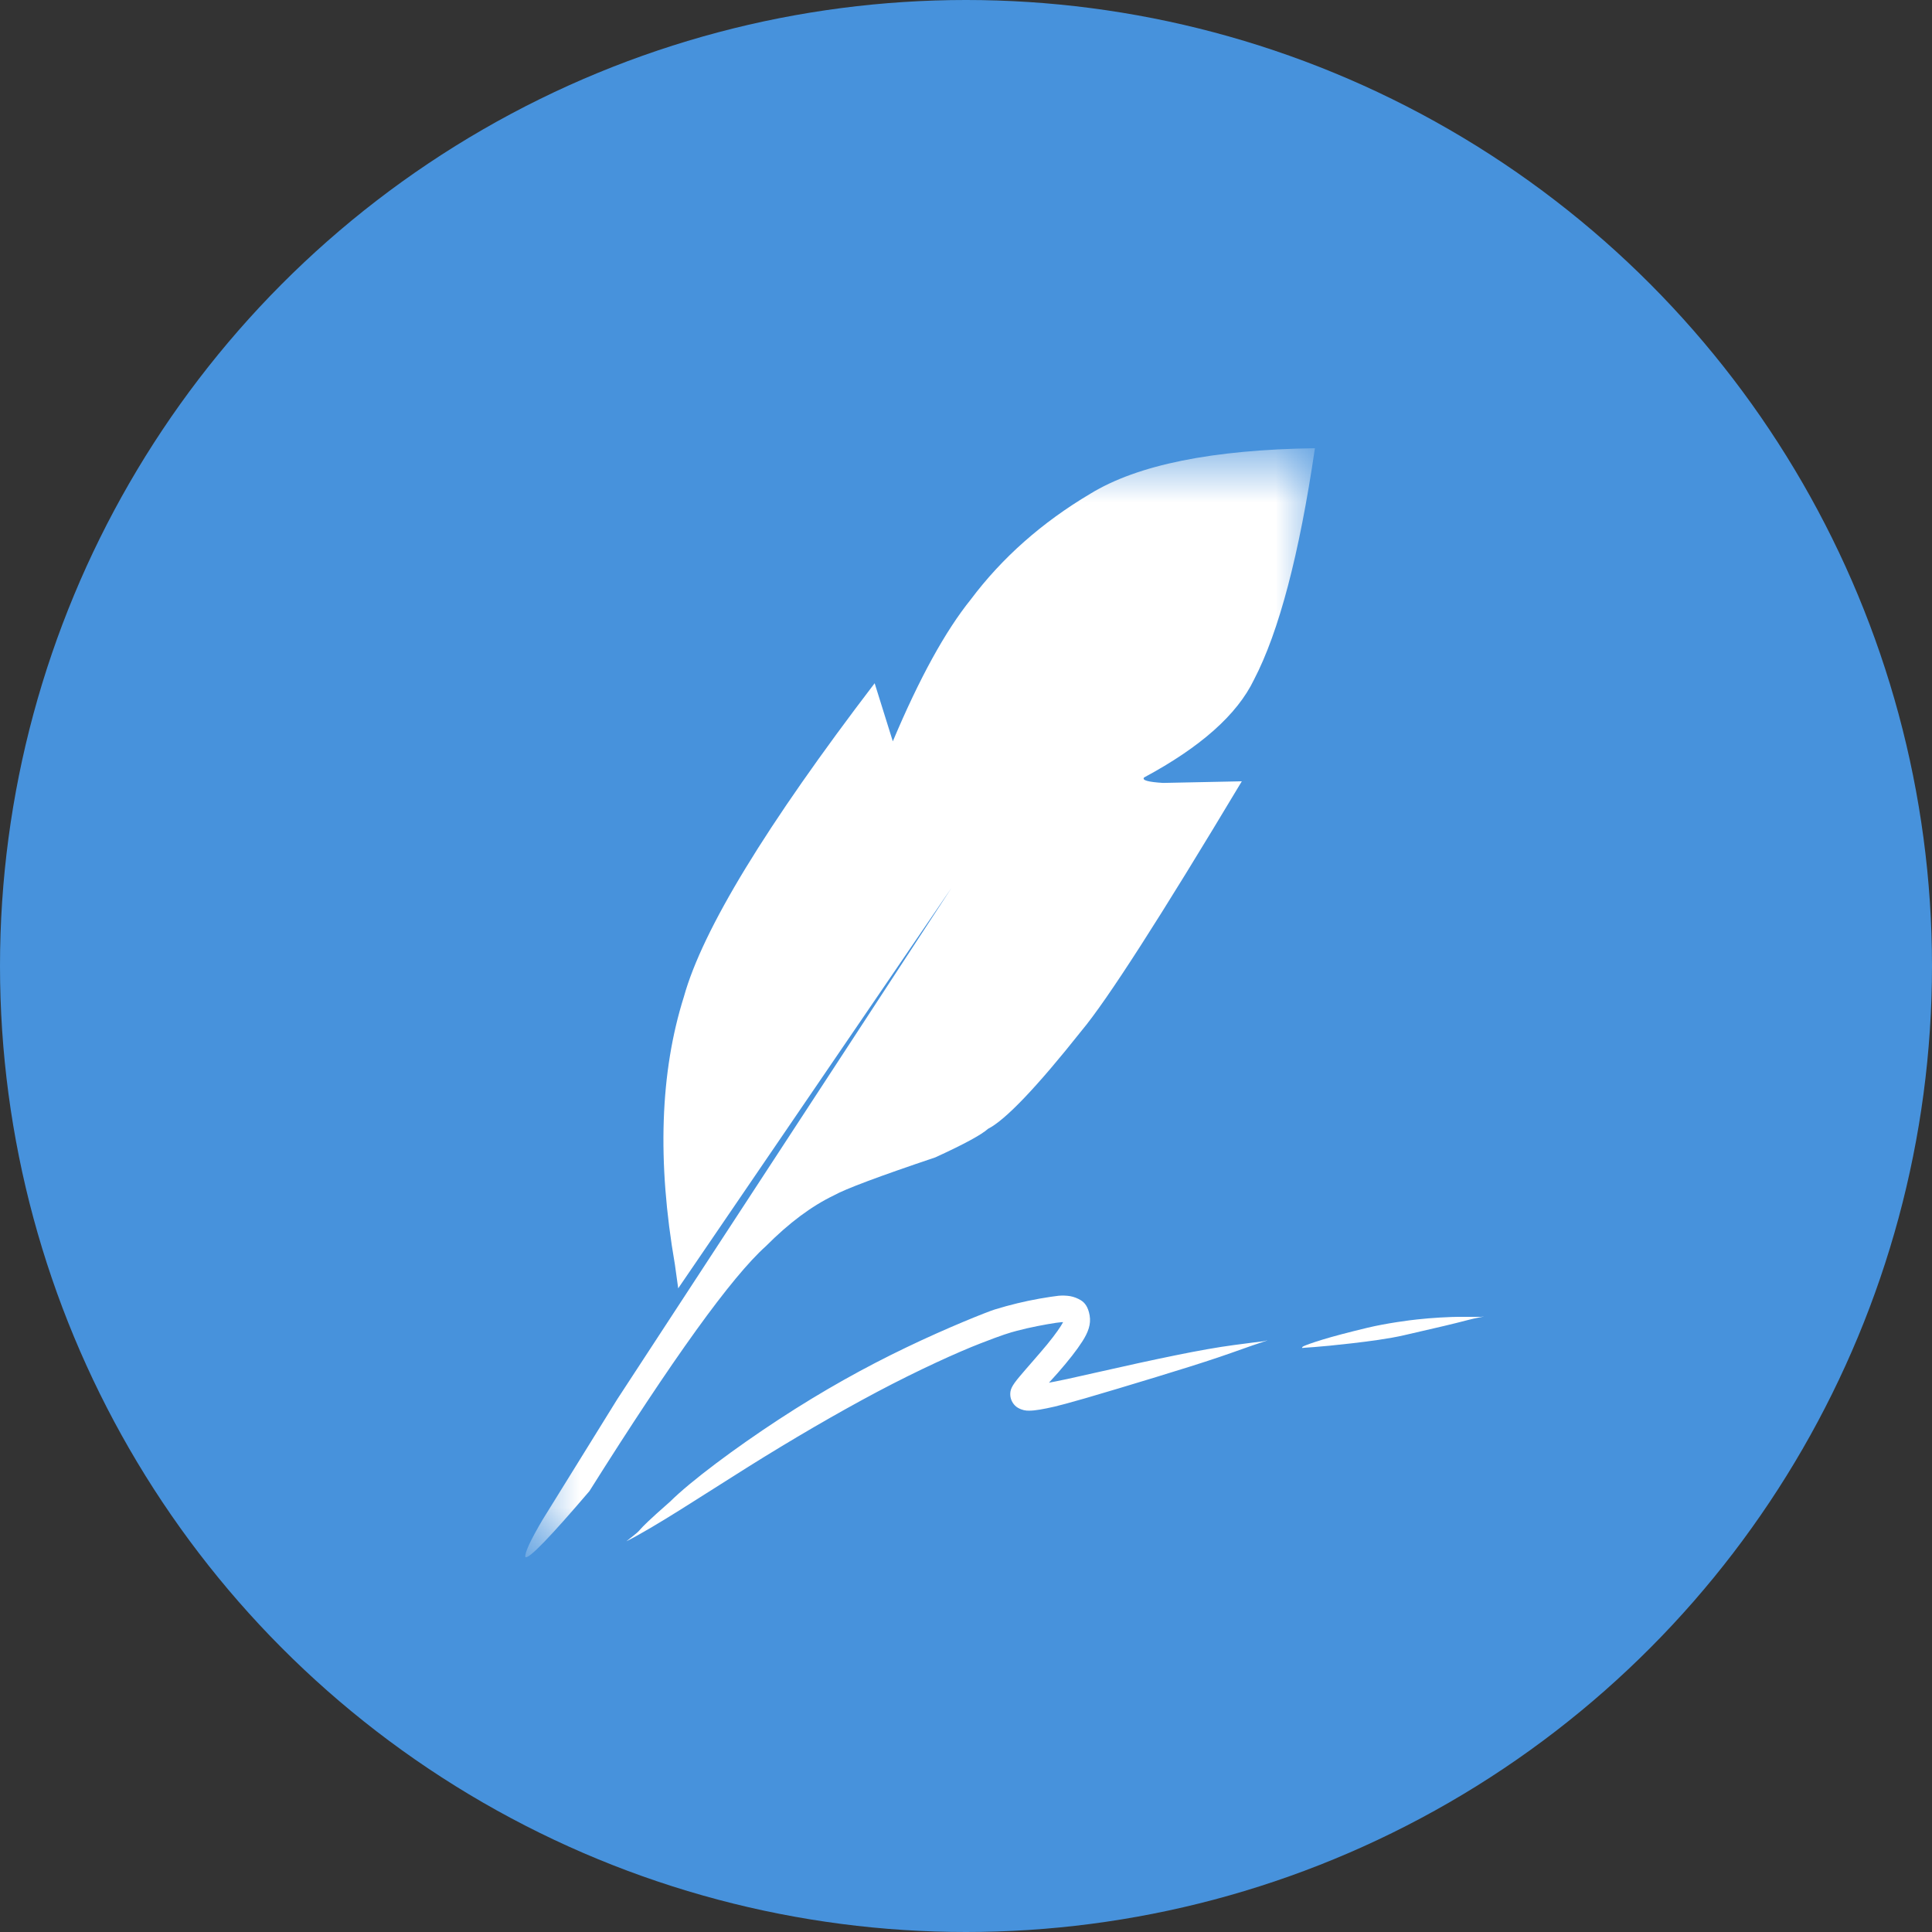 <svg width="25" height="25" viewBox="0 0 25 25" fill="none" xmlns="http://www.w3.org/2000/svg">
<rect x="0" y="0" width="25" height="25" fill="#333333" stroke="none"/>
<circle cx="12.5" cy="12.5" r="12.5" fill="#4792DC"/>
<mask id="mask0_289_3890" style="mask-type:luminance" maskUnits="userSpaceOnUse" x="6" y="5" width="12" height="16">
<path d="M6.785 5.8H17.057V20.176H6.785V5.8Z" fill="white"/>
</mask>
<g mask="url(#mask0_289_3890)">
<path d="M8.776 16.671L8.733 16.362C8.502 15.029 8.541 13.874 8.85 12.896C9.091 12.031 9.914 10.68 11.318 8.841L11.553 9.593C11.896 8.778 12.232 8.166 12.562 7.757C12.966 7.218 13.482 6.761 14.11 6.388C14.722 6.014 15.69 5.819 17.015 5.8C16.813 7.175 16.55 8.174 16.226 8.796C16.009 9.247 15.535 9.668 14.805 10.06C14.773 10.096 14.855 10.119 15.05 10.131L16.069 10.11C15.016 11.867 14.325 12.944 13.995 13.338C13.414 14.07 13.011 14.492 12.785 14.607C12.704 14.681 12.478 14.805 12.104 14.976C11.373 15.222 10.936 15.386 10.793 15.467C10.504 15.605 10.21 15.824 9.912 16.124C9.468 16.521 8.707 17.578 7.627 19.295C7.113 19.897 6.837 20.182 6.798 20.148C6.788 20.096 6.862 19.935 7.02 19.667L7.986 18.108L12.313 11.488L8.776 16.671Z" fill="white"/>
</g>
<path d="M8.105 19.944C8.459 19.768 9.079 19.359 9.667 18.99C10.256 18.621 10.816 18.295 11.35 18.011C11.884 17.728 12.396 17.496 12.686 17.384C12.976 17.271 13.065 17.245 13.153 17.222C13.242 17.198 13.332 17.178 13.422 17.16C13.513 17.142 13.604 17.126 13.667 17.117C13.73 17.108 13.755 17.107 13.772 17.108C13.789 17.109 13.799 17.111 13.803 17.112C13.807 17.114 13.807 17.114 13.798 17.09C13.788 17.067 13.787 17.05 13.757 17.108C13.727 17.165 13.658 17.265 13.55 17.397C13.441 17.529 13.296 17.69 13.192 17.814C13.087 17.939 13.07 17.986 13.073 18.053C13.076 18.121 13.119 18.188 13.174 18.218C13.228 18.248 13.274 18.255 13.316 18.254C13.357 18.254 13.403 18.249 13.457 18.24C13.511 18.231 13.574 18.218 13.648 18.201C13.721 18.183 13.805 18.162 14.045 18.093C14.286 18.023 14.643 17.916 14.957 17.82C15.272 17.724 15.544 17.639 15.772 17.562C16 17.485 16.185 17.415 16.305 17.377C16.424 17.338 16.424 17.338 16.343 17.357C16.343 17.357 16.176 17.376 15.966 17.405C15.755 17.433 15.503 17.478 15.209 17.538C14.915 17.598 14.579 17.671 14.201 17.757C13.823 17.843 13.735 17.861 13.657 17.876C13.579 17.892 13.513 17.903 13.46 17.911C13.406 17.919 13.366 17.924 13.341 17.925C13.316 17.926 13.305 17.925 13.315 17.928C13.326 17.931 13.358 17.955 13.377 18.001C13.396 18.047 13.393 18.075 13.384 18.089C13.376 18.102 13.549 17.923 13.689 17.764C13.828 17.605 13.934 17.47 14.006 17.357C14.079 17.243 14.12 17.137 14.1 17.022C14.08 16.906 14.033 16.855 13.989 16.827C13.944 16.799 13.896 16.781 13.847 16.772C13.797 16.764 13.747 16.763 13.698 16.767C13.649 16.772 13.551 16.787 13.453 16.804C13.355 16.821 13.258 16.842 13.162 16.865C13.065 16.888 12.97 16.915 12.871 16.945C12.773 16.976 12.261 17.179 11.729 17.435C11.196 17.69 10.644 17.997 10.08 18.366C9.516 18.735 8.94 19.164 8.672 19.43C8.098 19.934 8.412 19.706 8.105 19.944Z" fill="white"/>
<path d="M16.848 17.443C16.852 17.442 16.9 17.438 17.005 17.431C17.11 17.423 17.271 17.408 17.487 17.383C17.704 17.358 17.976 17.323 18.172 17.277C18.368 17.231 18.458 17.21 18.552 17.189C18.646 17.168 18.744 17.144 18.846 17.119C18.948 17.094 19.053 17.064 19.135 17.049C19.218 17.034 19.218 17.034 19.162 17.04C19.162 17.04 19.051 17.041 18.942 17.04C18.834 17.039 18.73 17.043 18.63 17.049C18.53 17.055 18.434 17.063 18.342 17.073C18.25 17.082 17.94 17.122 17.691 17.182C17.442 17.242 17.249 17.293 17.112 17.335C16.974 17.377 16.893 17.408 16.87 17.419C16.842 17.432 16.852 17.44 16.848 17.443Z" fill="white"/>
</svg>
